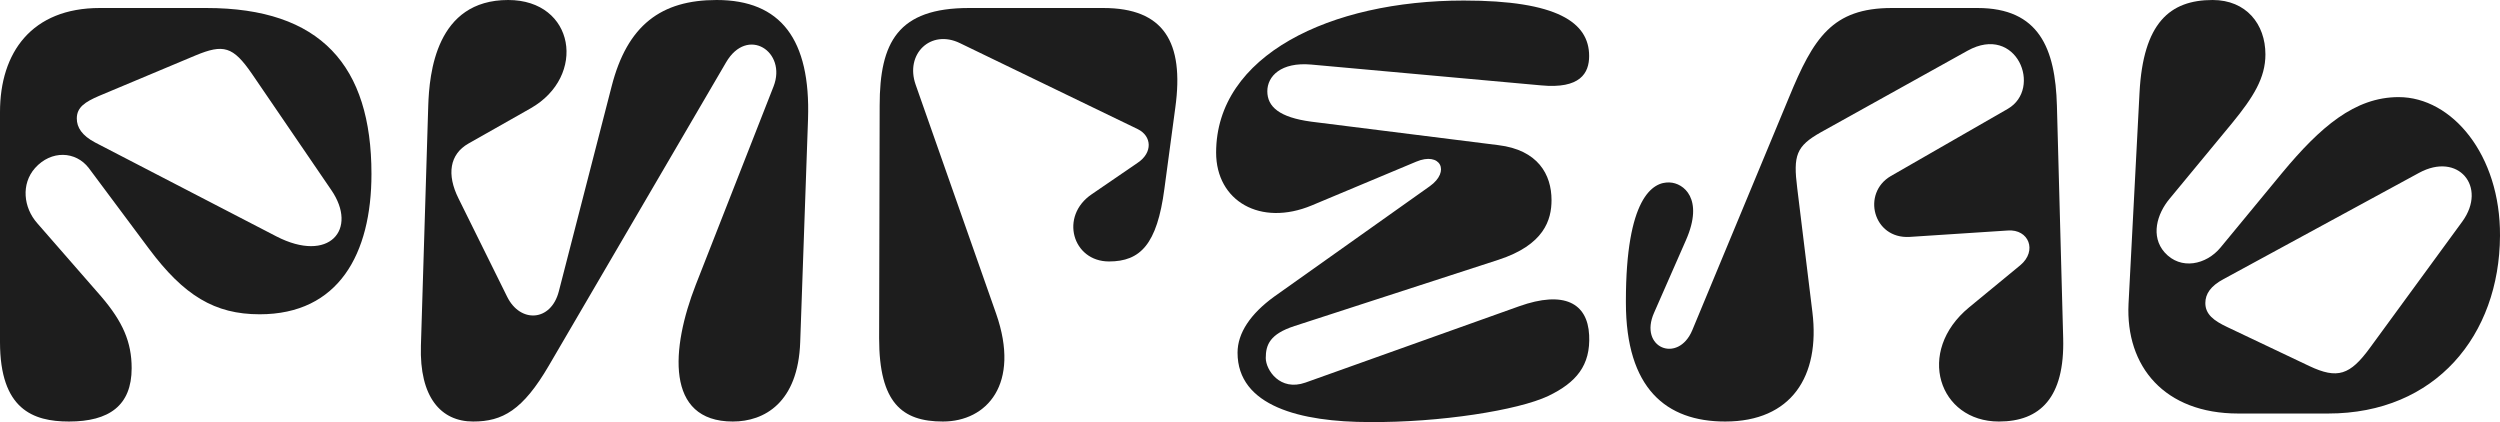 <svg width="154" height="26" viewBox="0 0 154 26" fill="none" xmlns="http://www.w3.org/2000/svg">
<path d="M6.147 0.493H12.712C19.76 0.493 22.882 4.043 22.882 10.715C22.882 15.645 20.854 19.36 15.995 19.36C13.227 19.36 11.328 18.209 9.172 15.317L5.471 10.354C4.666 9.302 3.154 9.236 2.156 10.354C1.287 11.34 1.448 12.786 2.285 13.739L6.243 18.275C7.563 19.82 8.11 21.069 8.11 22.679C8.11 24.98 6.726 25.966 4.248 25.966C2.027 25.966 0 25.21 0 21.069V6.902C0 3.221 1.963 0.493 6.147 0.493ZM4.731 7.297C4.731 7.856 5.053 8.349 5.857 8.776L17.024 14.561C20.275 16.237 22.077 14.133 20.404 11.701L15.512 4.536C14.353 2.86 13.774 2.695 12.036 3.418L6.082 5.916C5.246 6.278 4.731 6.607 4.731 7.297Z" fill="#1D1D1D"/>
<path d="M25.928 21.299L26.379 6.541C26.443 4.503 26.861 0 31.303 0C35.422 0 36.162 4.7 32.687 6.672L28.857 8.842C27.698 9.499 27.505 10.748 28.245 12.227L31.238 18.275C32.043 19.918 33.942 19.82 34.424 17.946L37.675 5.325C38.64 1.545 40.732 0 44.143 0C48.102 0 49.936 2.432 49.775 7.33L49.293 21.069C49.164 24.816 47.072 25.966 45.141 25.966C40.957 25.966 41.343 21.43 42.856 17.552L47.651 5.325C48.488 3.188 46.042 1.578 44.723 3.846L33.813 22.515C32.204 25.276 30.949 25.966 29.146 25.966C27.151 25.966 25.832 24.454 25.928 21.299Z" fill="#1D1D1D"/>
<path d="M54.154 20.839L54.187 6.508C54.187 2.597 55.313 0.493 59.69 0.493H67.961C71.694 0.493 72.949 2.597 72.402 6.607L71.726 11.635C71.275 15.054 70.246 16.106 68.315 16.106C66.062 16.106 65.257 13.312 67.253 11.964L70.085 10.025C71.018 9.4 70.954 8.381 70.085 7.954L59.143 2.662C57.34 1.775 55.731 3.32 56.407 5.226L61.363 19.327C62.876 23.665 60.784 25.966 58.081 25.966C55.57 25.966 54.154 24.816 54.154 20.839Z" fill="#1D1D1D"/>
<path d="M94.931 5.259L80.77 3.977C78.904 3.813 78.067 4.7 78.067 5.621C78.067 6.574 78.807 7.231 80.77 7.494L92.292 8.94C94.738 9.236 95.574 10.748 95.574 12.326C95.574 13.542 95.124 15.087 92.292 16.007L79.741 20.083C78.228 20.576 77.971 21.233 77.971 22.055C77.971 22.778 78.84 24.125 80.416 23.567L93.579 18.866C96.347 17.881 97.795 18.669 97.891 20.641C97.988 22.515 97.087 23.567 95.381 24.388C93.515 25.276 88.687 26.032 84.375 25.999C80.095 25.999 76.233 25.013 76.233 21.726C76.233 20.51 77.037 19.327 78.486 18.275L88.076 11.471C89.363 10.551 88.719 9.335 87.239 9.959L80.803 12.654C77.649 13.969 74.913 12.391 74.913 9.4C74.913 3.418 81.929 0.033 90.168 0.033C95.928 0.033 97.891 1.38 97.891 3.451C97.891 4.503 97.344 5.489 94.931 5.259Z" fill="#1D1D1D"/>
<path d="M100.155 18.636V18.538C100.155 12.227 101.796 11.175 102.858 11.241C103.695 11.274 104.982 12.227 103.856 14.791L101.893 19.261C100.927 21.43 103.373 22.416 104.242 20.346L110.196 6.015C111.709 2.334 112.867 0.493 116.536 0.493H121.814C125.611 0.493 126.609 2.991 126.706 6.508L127.092 20.839C127.188 24.487 125.676 25.966 123.133 25.966C119.432 25.966 117.984 21.66 121.299 18.932L124.453 16.336C125.515 15.448 124.968 14.101 123.68 14.199L117.63 14.594C115.377 14.725 114.669 11.898 116.472 10.847L123.68 6.705C125.837 5.456 124.228 1.446 121.202 3.123L112.159 8.151C110.647 9.006 110.453 9.565 110.711 11.603L111.644 19.228C112.127 23.172 110.357 25.966 106.27 25.966C102.633 25.966 100.155 23.928 100.155 18.636Z" fill="#1D1D1D"/>
<path d="M143.412 25.473H137.876C133.339 25.473 130.925 22.581 131.118 18.702L131.794 5.719C132.019 1.413 133.66 0 136.299 0C138.359 0 139.55 1.479 139.55 3.353C139.55 4.799 138.81 5.982 137.49 7.593L133.66 12.227C132.856 13.18 132.47 14.561 133.339 15.547C134.336 16.664 135.913 16.303 136.782 15.251L140.58 10.649C142.929 7.823 145.053 5.982 147.756 5.982C151.039 5.982 154.032 9.532 154 14.528C153.968 20.641 150.041 25.473 143.412 25.473ZM135.849 18.669C135.849 19.36 136.364 19.754 137.201 20.148L142.253 22.548C143.991 23.369 144.763 23.107 145.986 21.43L151.683 13.64C153.227 11.504 151.425 9.335 149.011 10.649L136.975 17.19C136.171 17.617 135.849 18.11 135.849 18.669Z" fill="#1D1D1D"/>
</svg>
